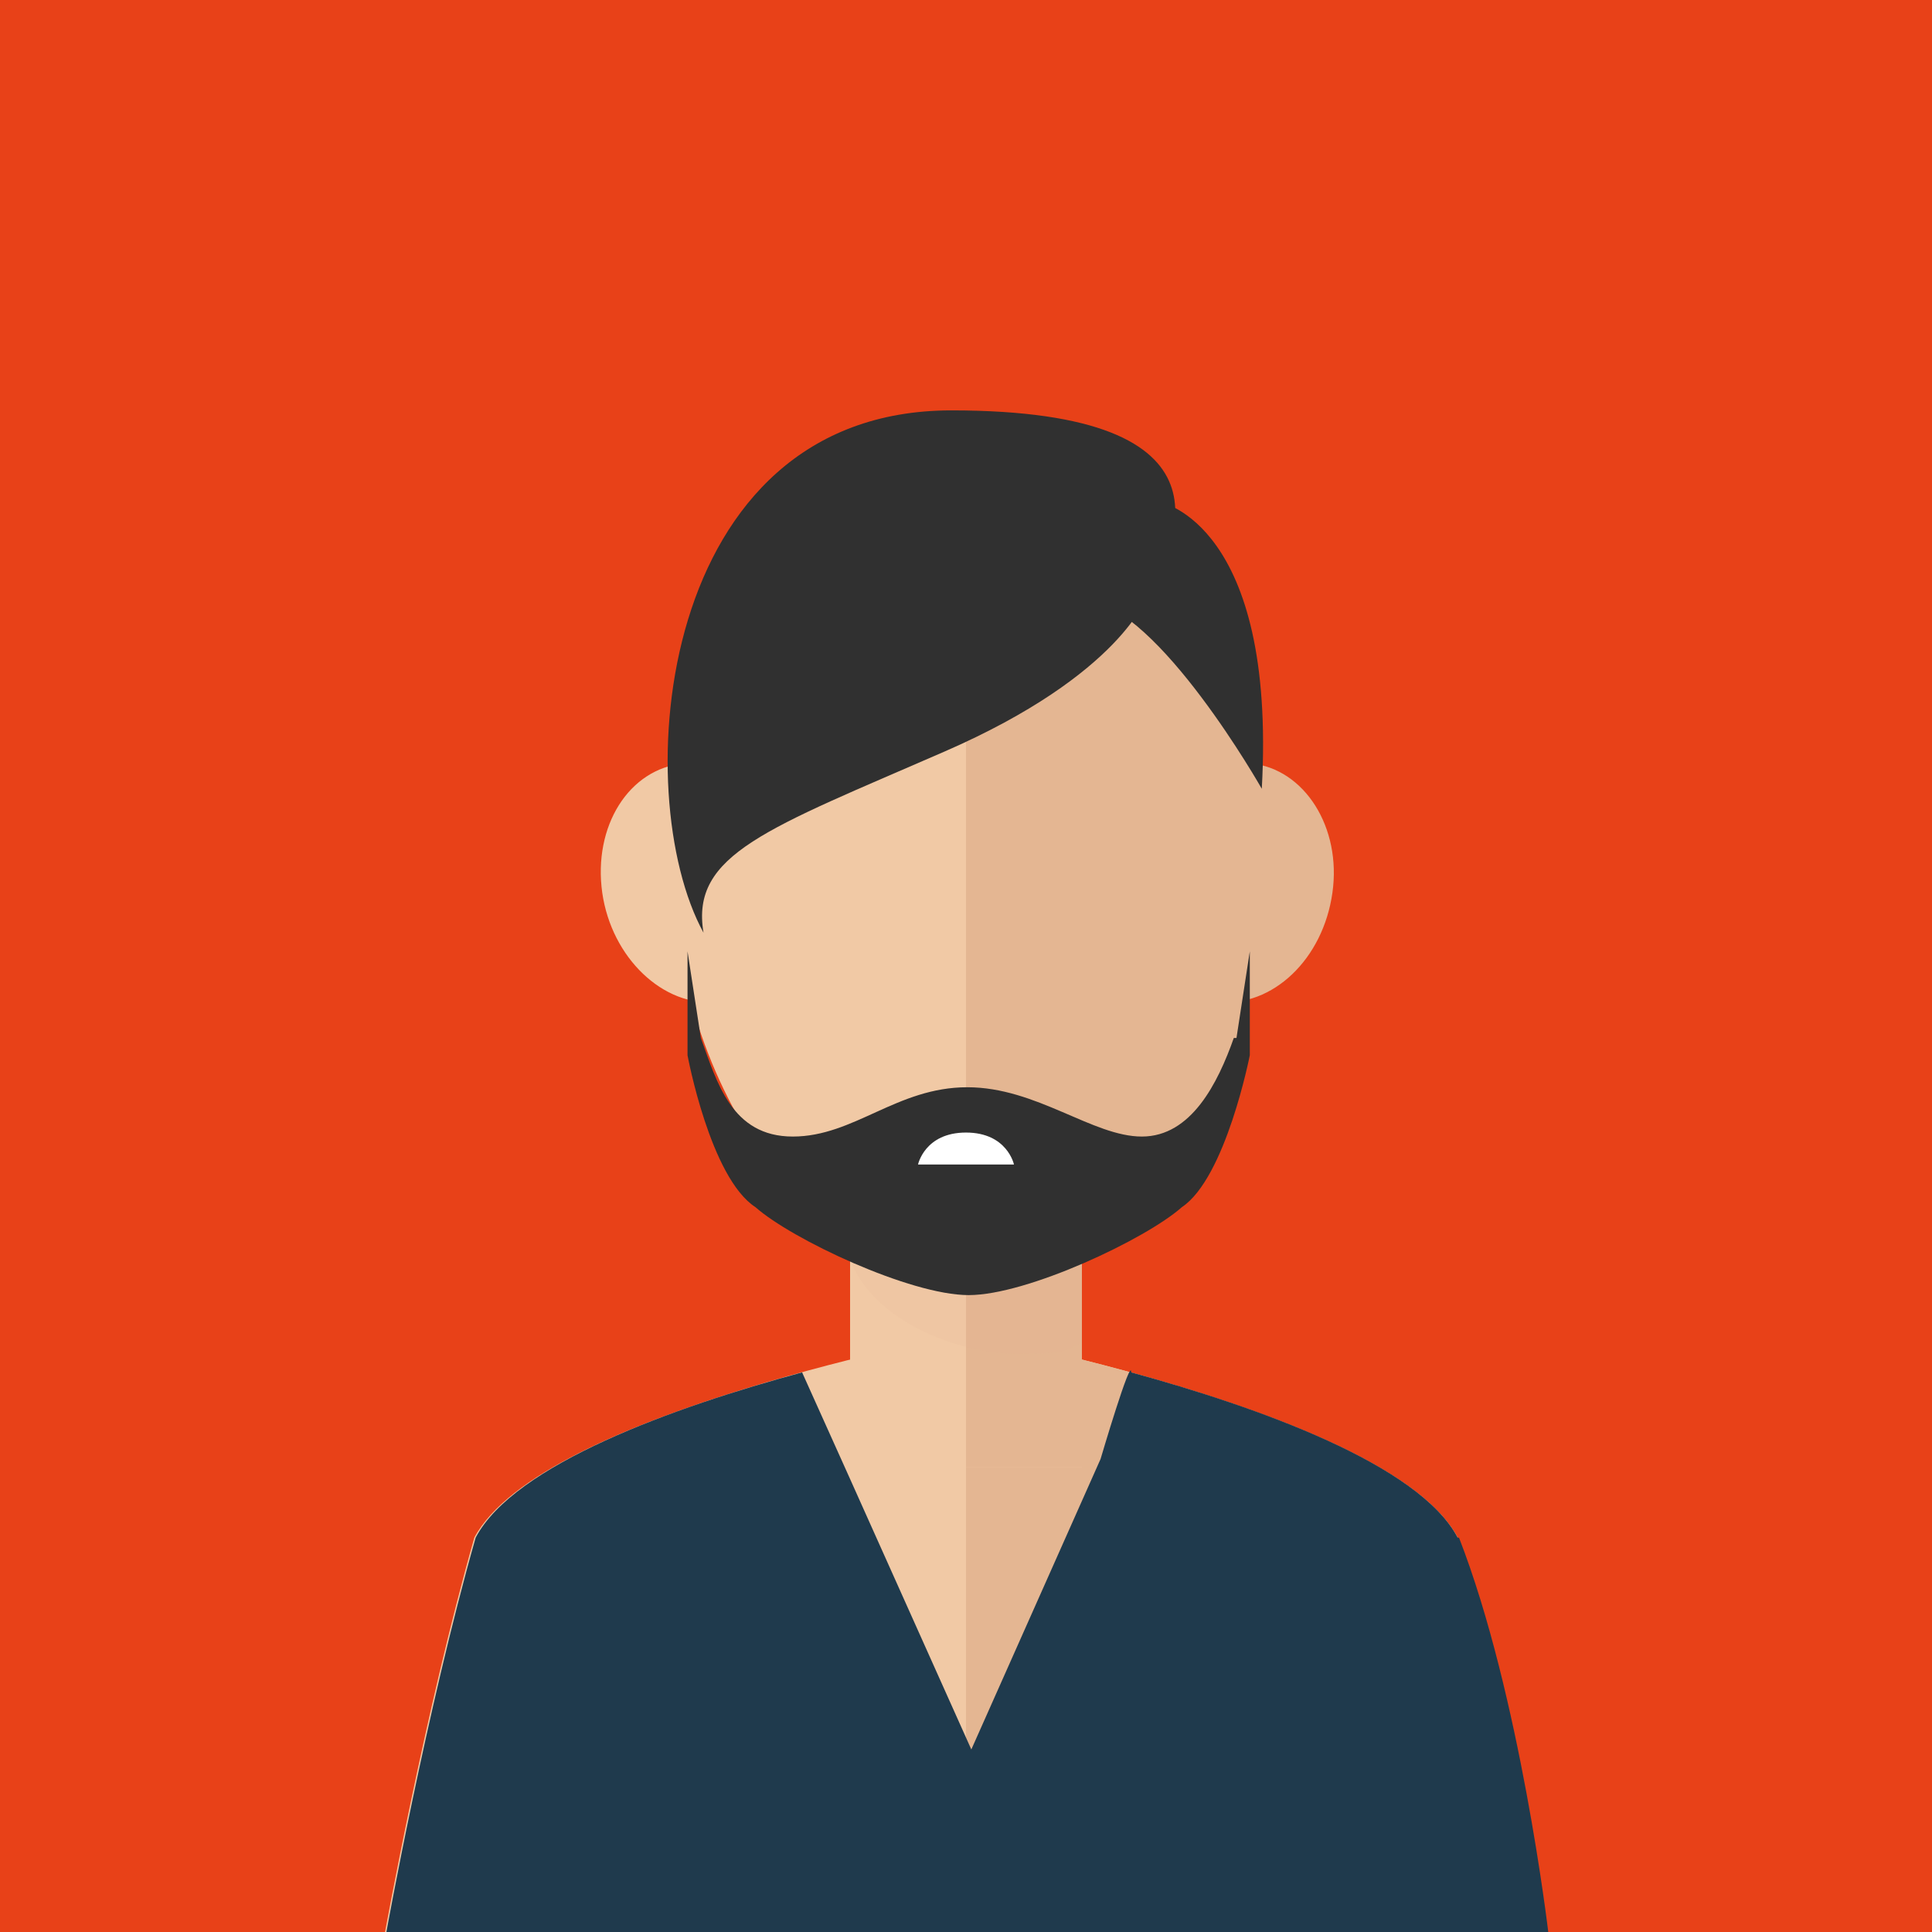 <?xml version="1.0" encoding="UTF-8"?>
<svg xmlns="http://www.w3.org/2000/svg" version="1.1" viewBox="0 0 145 145">
  <defs>
    <style>
      .cls-1 {
        fill: #e84118;
      }

      .cls-2 {
        fill: #e4b692;
      }

      .cls-3 {
        fill: #fff;
      }

      .cls-4 {
        fill: #303030;
      }

      .cls-5 {
        fill: #ddac8c;
        isolation: isolate;
        opacity: .1;
      }

      .cls-6 {
        fill: #f1c9a5;
      }

      .cls-7 {
        fill: #1f3a4d;
      }
    </style>
  </defs>
  <!-- Generator: Adobe Illustrator 28.6.0, SVG Export Plug-In . SVG Version: 1.2.0 Build 709)  -->
  <g>
    <g id="Layer_1">
      <g id="men_3">
        <rect class="cls-1" width="145" height="145"/>
        <g>
          <g>
            <g>
              <path class="cls-6" d="M109.4,115.4c-5-9.4-36.9-15.3-36.9-15.3,0,0-31.9,5.9-36.9,15.3-3.7,13-6.7,29.6-6.7,29.6h87.2s-2.1-17.8-6.7-29.6Z"/>
              <path class="cls-2" d="M72.5,100.1s31.9,5.9,36.9,15.3c4.7,11.8,6.7,29.6,6.7,29.6h-43.6v-44.9Z"/>
              <rect class="cls-6" x="63.8" y="81" width="17.4" height="29.1"/>
              <rect class="cls-2" x="72.5" y="81" width="8.7" height="29.1"/>
              <path class="cls-5" d="M63.8,94.5c1.6,4.5,7.9,7.1,12.5,7.1s3.3-.3,4.9-.8v-19.7h-17.4v13.5Z"/>
              <path class="cls-6" d="M94.8,62.7c0-18.2-10-28.5-22.3-28.5s-22.3,10.3-22.3,28.5,10,32.9,22.3,32.9,22.3-9.5,22.3-32.9Z"/>
              <path class="cls-2" d="M91.4,75.2c-4-.4-6.8-4.8-6.1-9.7.7-5,4.5-8.6,8.6-8.2,4,.4,6.8,4.8,6.1,9.7-.7,5-4.5,8.6-8.6,8.2Z"/>
              <path class="cls-6" d="M45.2,67c-.7-5,2-9.3,6.1-9.7,4.1-.4,7.9,3.3,8.6,8.2.7,5-2.1,9.3-6.1,9.7-4,.4-7.9-3.3-8.6-8.2Z"/>
              <path class="cls-2" d="M94.8,62.7c0-18.2-10-28.5-22.3-28.5v61.4c12.3,0,22.3-9.5,22.3-32.9Z"/>
            </g>
            <path class="cls-4" d="M92.6,77.9c-1.2,3.4-3.2,7.4-6.9,7.4s-7.9-3.7-13.1-3.7,0,0,0,0,0,0,0,0c-5.3,0-8.5,3.7-13.1,3.7s-5.7-4.1-6.9-7.4l-1-6.5v7.8s1.7,9.2,5.1,11.4c2.7,2.4,11.6,6.6,16,6.6h0s0,0,0,0,0,0,0,0h0c4.4,0,13.3-4.2,16-6.6,3.3-2.2,5.1-11.4,5.1-11.4v-7.8l-1,6.5Z"/>
            <path class="cls-3" d="M76.1,87.4s-.5-2.4-3.6-2.4-3.6,2.4-3.6,2.4h7.3Z"/>
          </g>
          <path class="cls-4" d="M86.1,44.7s-1.9,5.9-15.2,11.7-19.1,7.7-18.1,13.6c-5.7-10.4-3.6-39.2,18.6-39.2s16.8,10.2,14.6,14Z"/>
          <path class="cls-4" d="M94.7,59.2s-7.7-13.6-13.2-14.2c2.4-7.8,5.6-7.3,5.6-7.3,0,0,8.7,1.6,7.6,21.5Z"/>
          <path class="cls-7" d="M109.4,115.4c-2.9-5.5-15-9.8-24.5-12.4,0-1.3-2.3,6.5-2.3,6.5l-9.7,21.8-9.1-20.3-3.6-8c-9.6,2.6-21.6,6.9-24.5,12.4-3.7,13-6.7,29.6-6.7,29.6h87.2s-2.1-17.8-6.7-29.6Z"/>
        </g>
      </g>
    </g>
  </g>
</svg>